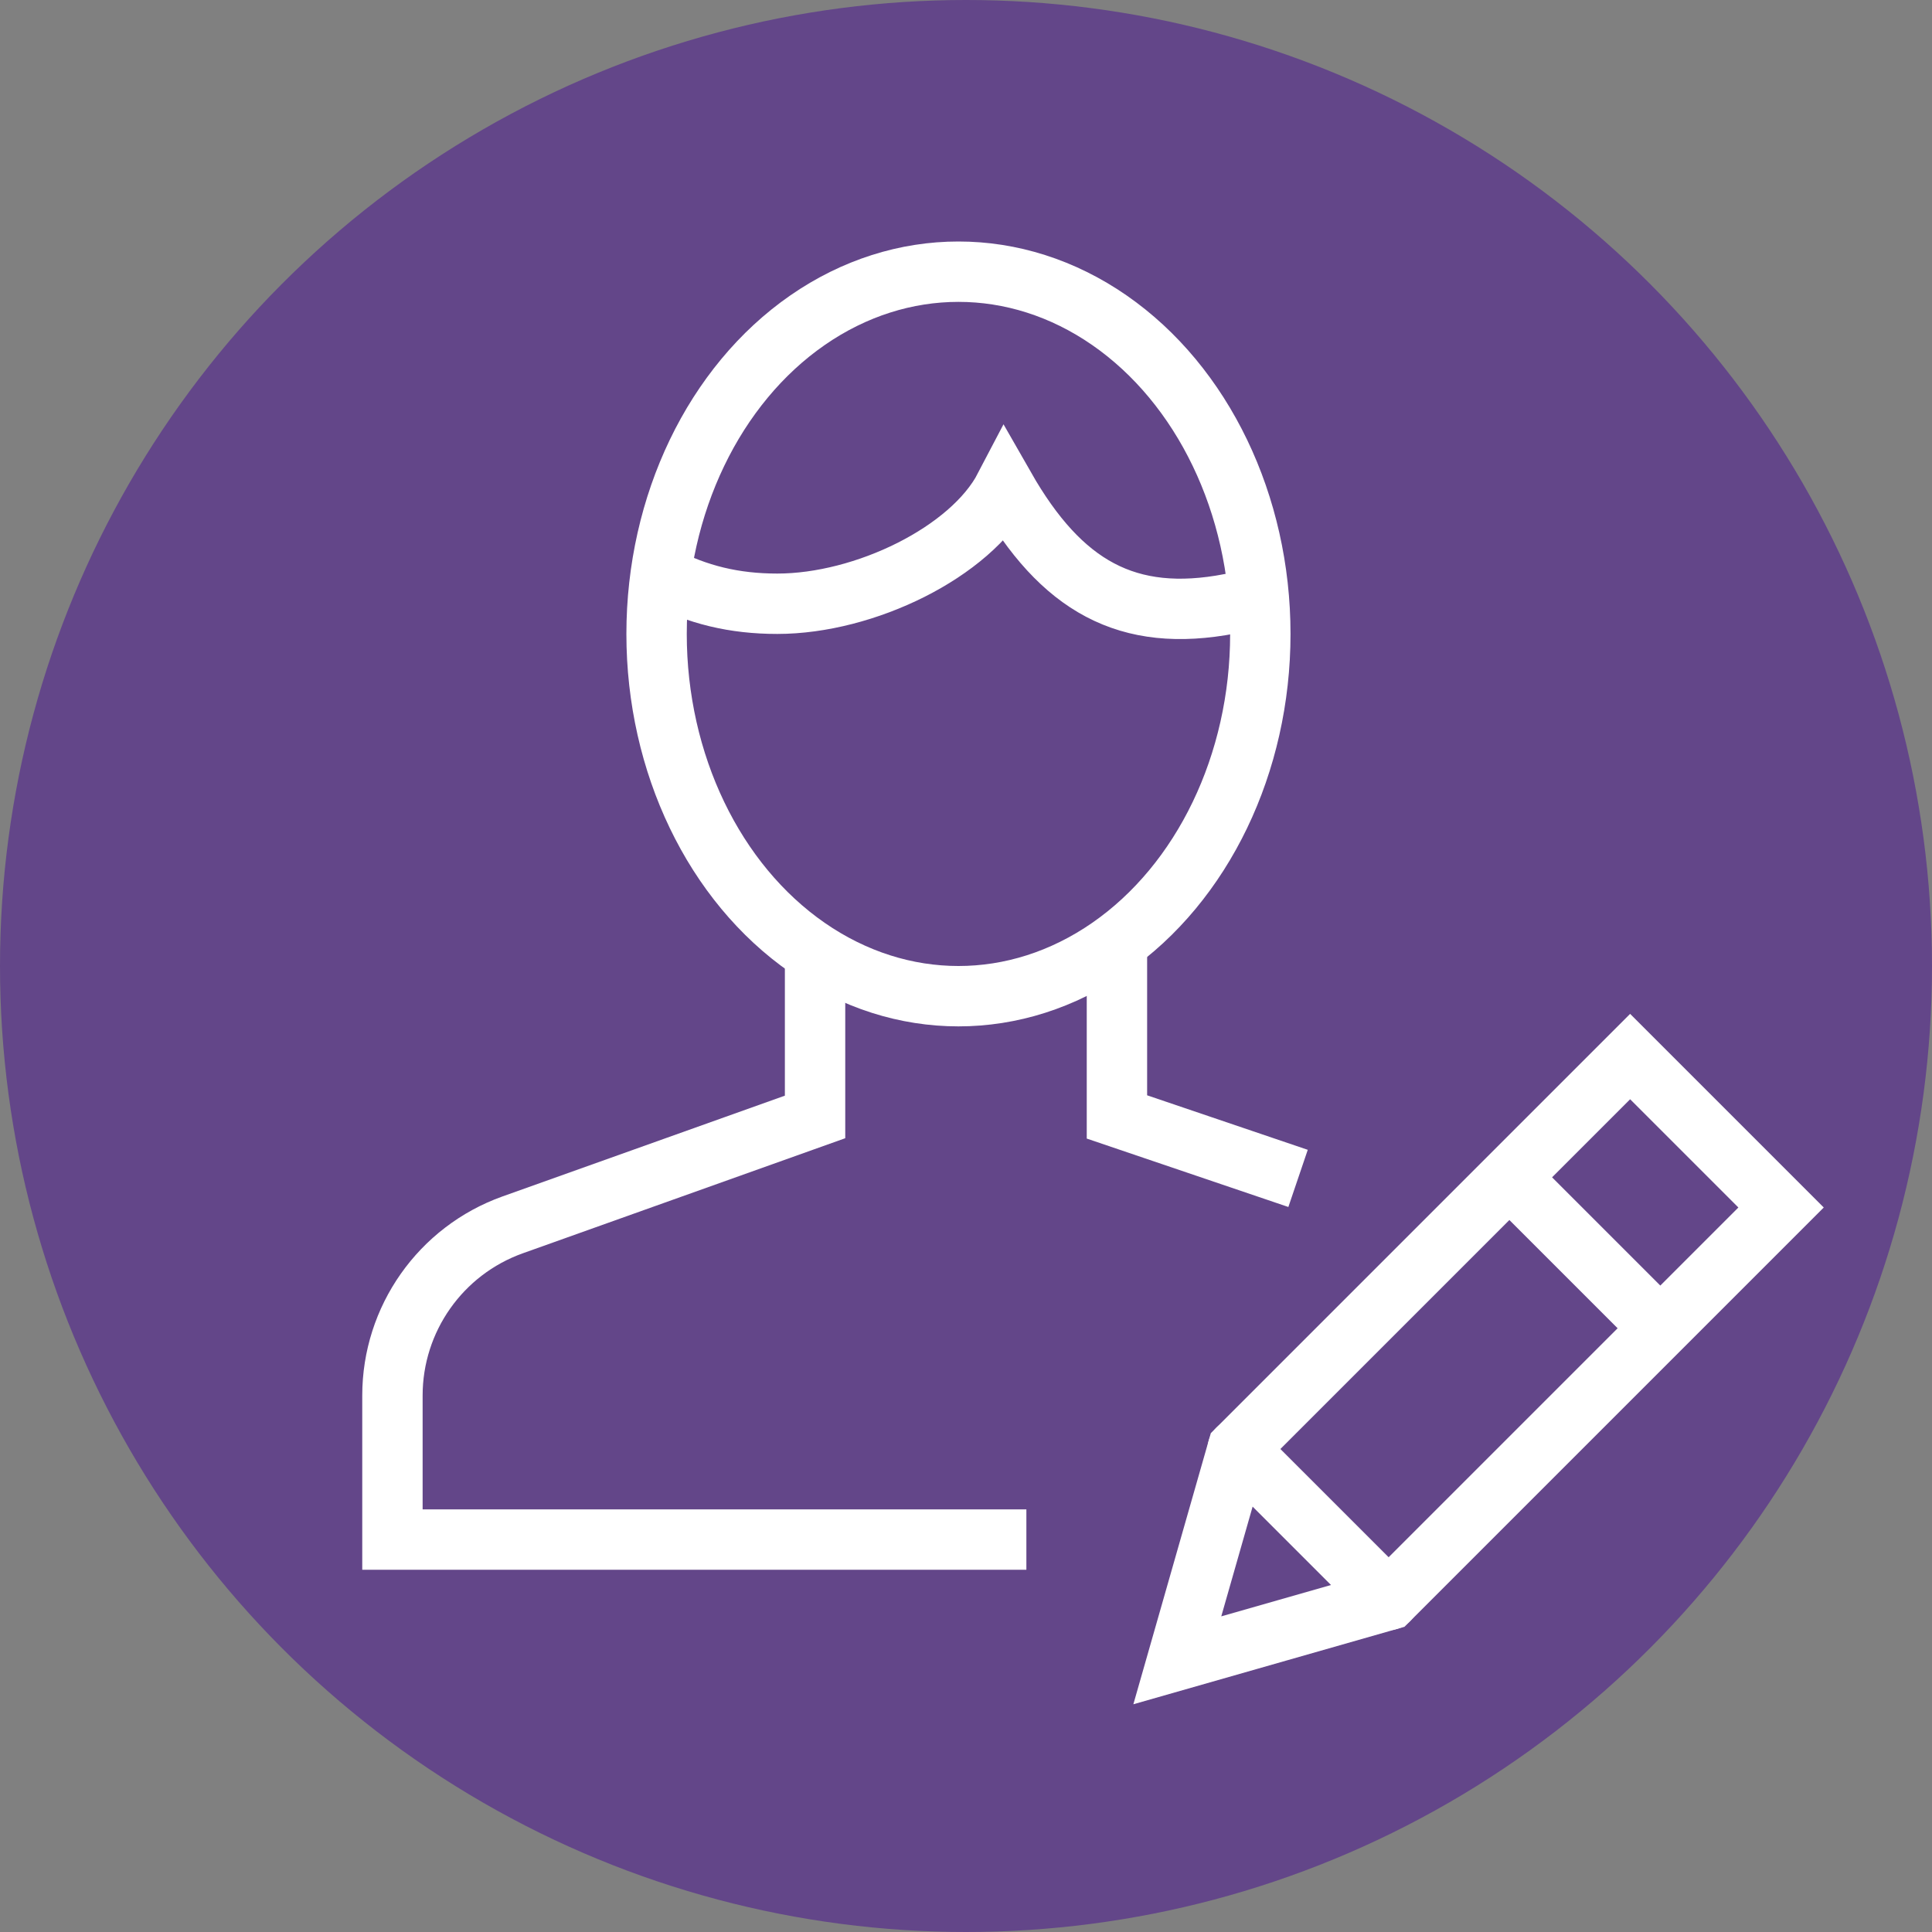 <?xml version="1.0" encoding="UTF-8"?>
<svg width="32px" height="32px" viewBox="0 0 32 32" version="1.1" xmlns="http://www.w3.org/2000/svg" xmlns:xlink="http://www.w3.org/1999/xlink">
  <rect x="0" y="0" width="32" height="32" fill="#808080" stroke="none"/>
  <g id="Symbols" stroke="none" stroke-width="1" fill="none">
    <circle id="Oval-2" fill="#634689" cx="16" cy="16" r="16"></circle>
    <g id="Filled_Version" transform="translate(6, 4)" stroke="#FFFFFF" fill-rule="nonzero">
      <path stroke-linecap="round" d="M17 22.5l-3.5 1 1-3.5 6.5-6.5 2.5 2.5z"/>
      <path d="M19 15.5l2.5 2.5"/>
      <path stroke-linecap="round" d="M14.5 20l2.5 2.5"/>
      <path d="M15.5 15.518l-3-1.018v-2.922M7.5 11.781v2.719l-5.01 1.788c-1.193.427-1.99 1.558-1.99 2.826v2.386h10.5"/>
      <ellipse cx="9.875" cy="6.5" rx="5" ry="6"/>
      <path d="M14.886 5.969l-.511.031c-1.703.328-2.797-.29-3.734-1.93-.563 1.078-2.322 1.93-3.766 1.93-.711 0-1.323-.146-1.936-.467"/>
    </g>
  </g>
</svg>